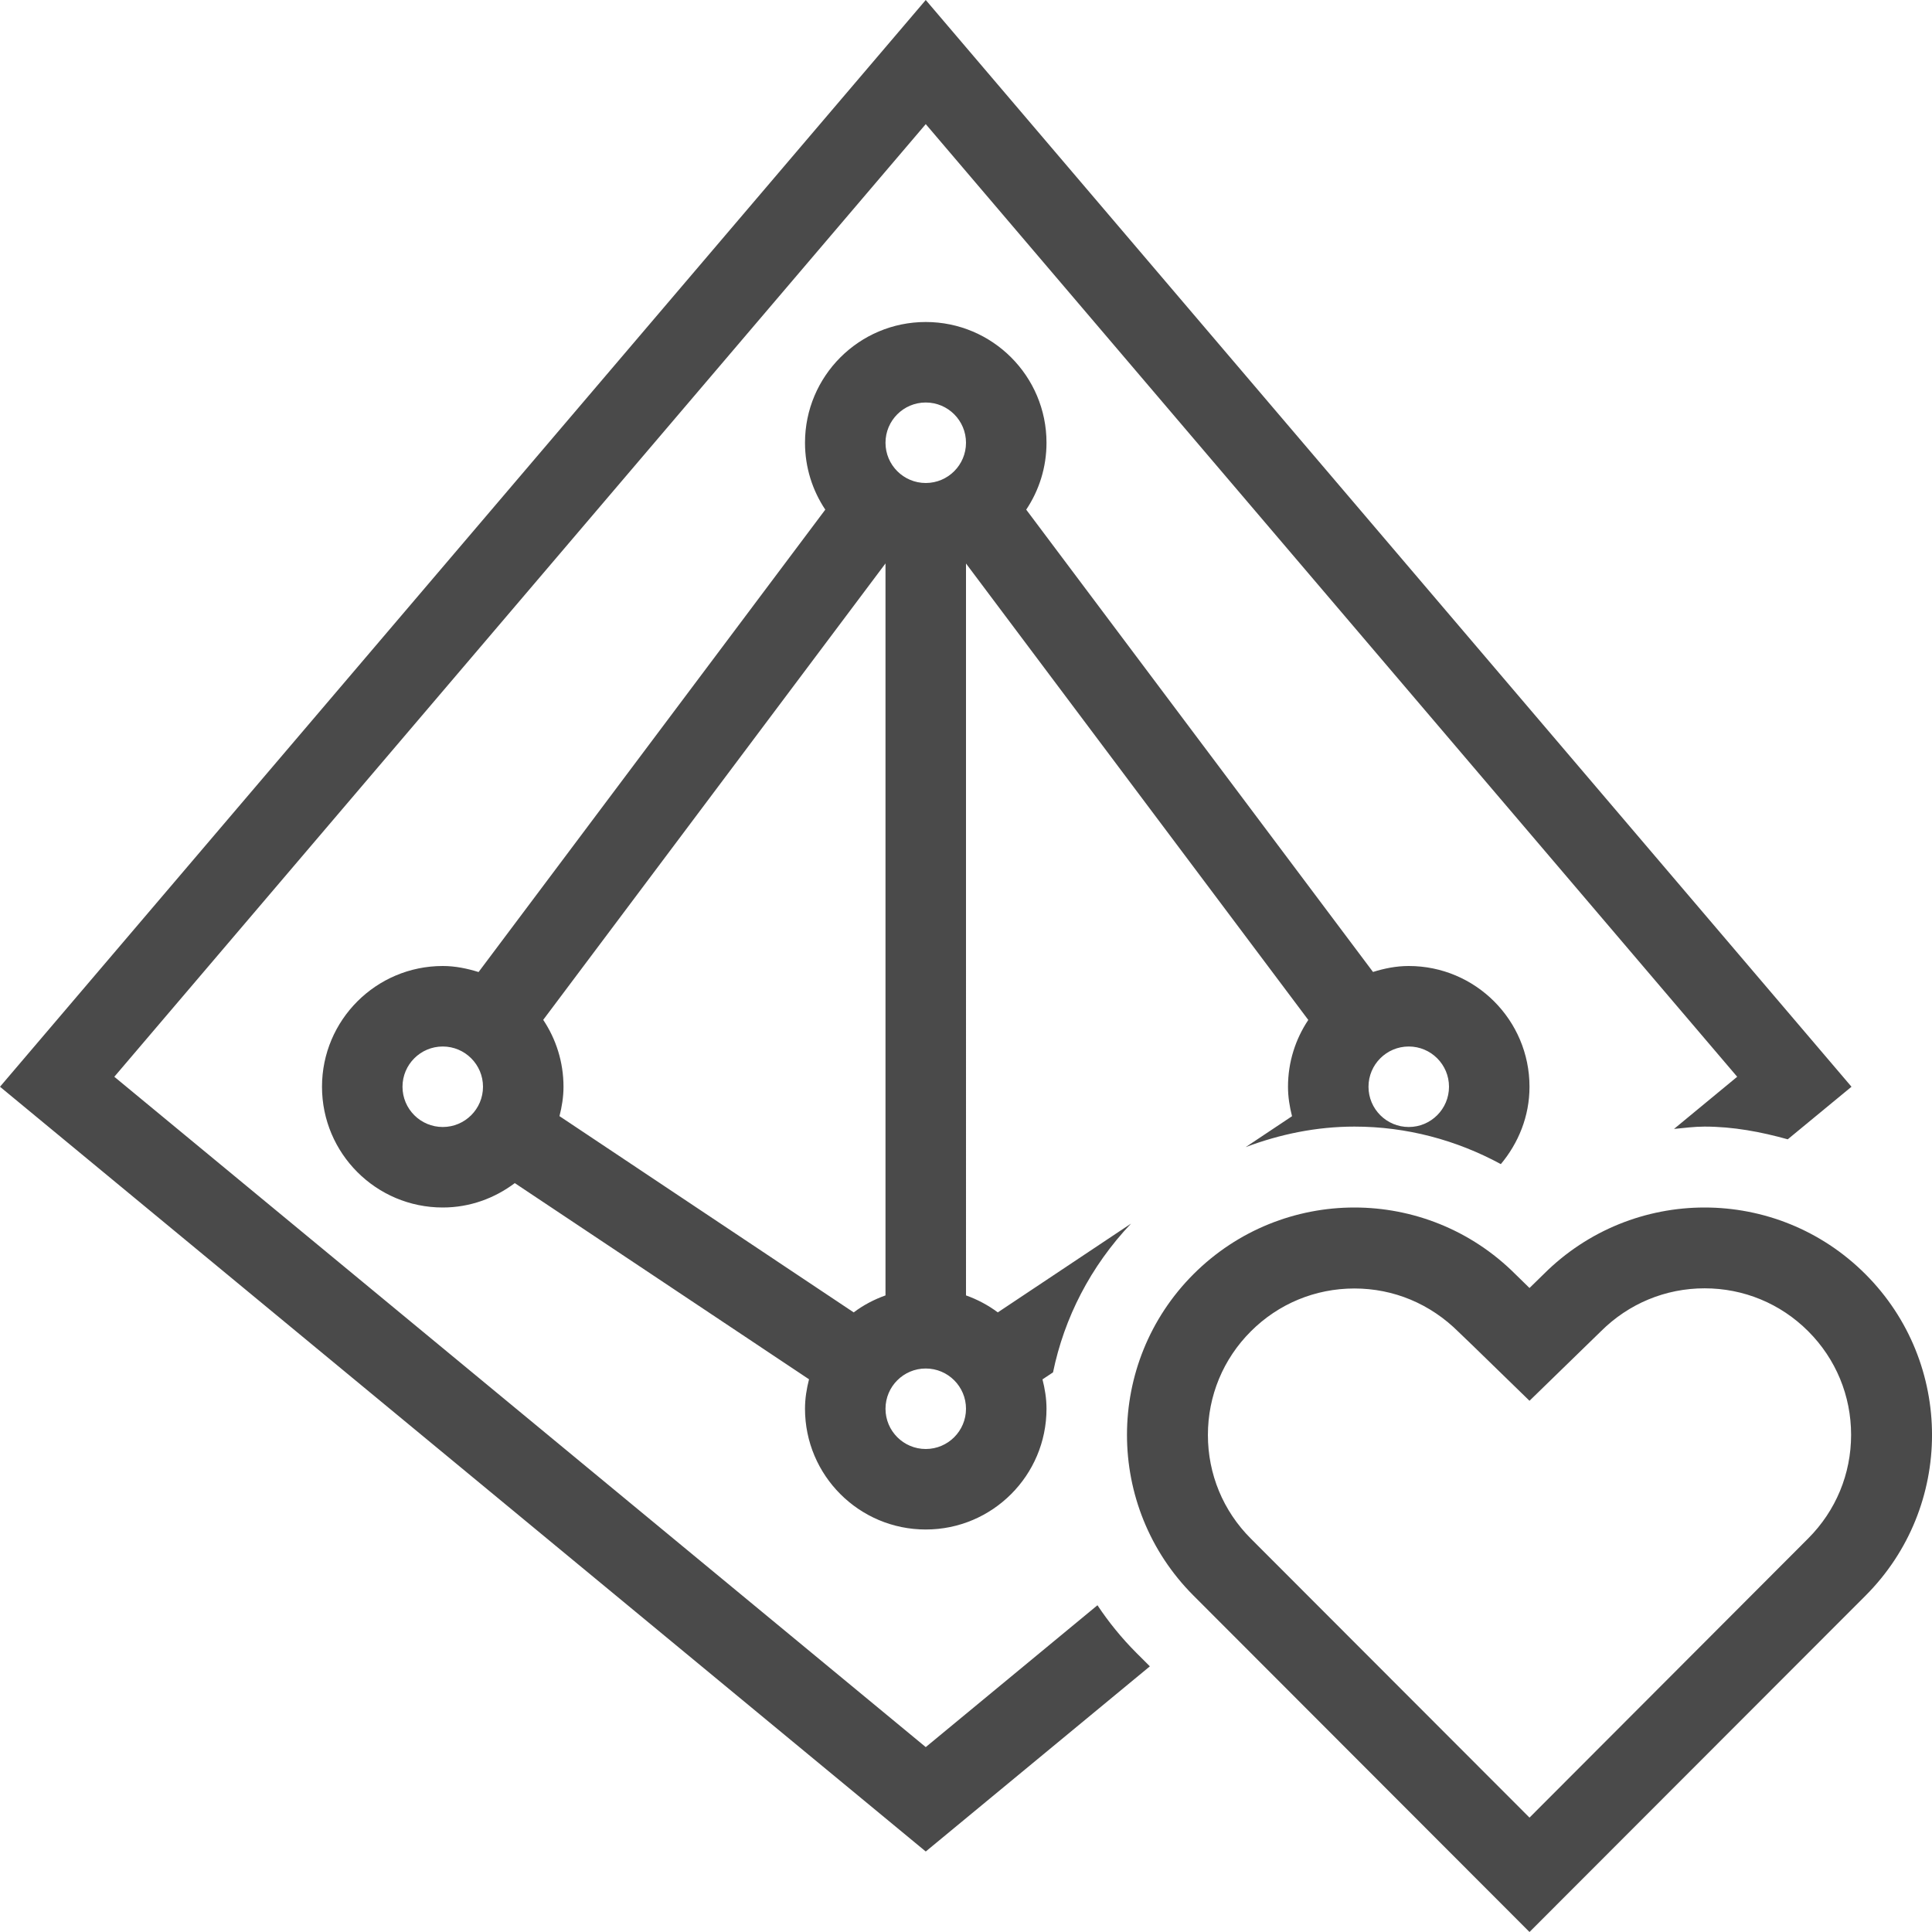 <?xml version="1.0" encoding="utf-8"?>
<!-- Generator: Adobe Illustrator 21.1.0, SVG Export Plug-In . SVG Version: 6.00 Build 0)  -->
<svg version="1.1" id="Layer_1" xmlns="http://www.w3.org/2000/svg" xmlns:xlink="http://www.w3.org/1999/xlink" x="0px" y="0px"
	 width="24px" height="24px" viewBox="0 0 24 24" enable-background="new 0 0 24 24" xml:space="preserve">
<path fill="#4A4A4A" d="M21.175,16.004c0.486,0,0.943,0.189,1.287,0.533c0.344,0.344,0.533,0.801,0.533,1.287
	c0,0.486-0.189,0.943-0.534,1.288L19,22.579l-3.462-3.466c-0.344-0.344-0.533-0.801-0.533-1.287c0-0.486,0.189-0.943,0.533-1.287
	c0.344-0.344,0.801-0.533,1.287-0.533c0.486,0,0.943,0.189,1.297,0.543L18.3,16.72l0.7,0.681l0.7-0.681l0.187-0.182
	C20.232,16.194,20.689,16.004,21.175,16.004 M21.175,15c-0.723,0-1.446,0.276-1.998,0.827L19,16l-0.177-0.173
	C18.271,15.276,17.548,15,16.825,15c-0.723,0-1.446,0.276-1.998,0.827c-1.103,1.103-1.103,2.892,0,3.995L19,24l4.173-4.177
	c1.103-1.103,1.103-2.892,0-3.995C22.621,15.276,21.898,15,21.175,15L21.175,15z M14.117,20.533
	c-0.184-0.184-0.345-0.383-0.484-0.592L11.5,21.703L1.42,13.376L11.5,1.542l10.08,11.834l-0.785,0.648
	c0.126-0.012,0.251-0.029,0.38-0.029c0.356,0,0.699,0.065,1.033,0.158L23,13.5L11.5,0L0,13.5L11.5,23l2.784-2.3L14.117,20.533z
	 M14.05,15.2l-1.655,1.103c-0.119-0.089-0.252-0.16-0.395-0.211V7l4.252,5.67C16.093,12.908,16,13.193,16,13.5
	c0,0.127,0.02,0.248,0.05,0.366l-0.576,0.384c0.427-0.161,0.881-0.255,1.352-0.255c0.648,0,1.266,0.167,1.818,0.466
	C18.862,14.2,19,13.868,19,13.5c0-0.828-0.672-1.5-1.5-1.5c-0.156,0-0.303,0.03-0.444,0.074l-4.308-5.743
	C12.907,6.093,13,5.808,13,5.5C13,4.672,12.328,4,11.5,4S10,4.672,10,5.5c0,0.307,0.093,0.593,0.252,0.831l-4.307,5.744
	C5.803,12.031,5.656,12,5.5,12C4.672,12,4,12.672,4,13.5S4.672,15,5.5,15c0.337,0,0.645-0.115,0.895-0.303l3.655,2.437
	C10.02,17.252,10,17.373,10,17.5c0,0.828,0.672,1.5,1.5,1.5s1.5-0.672,1.5-1.5c0-0.127-0.02-0.248-0.05-0.365l0.131-0.087
	C13.22,16.373,13.545,15.733,14.05,15.2z M17.5,13c0.276,0,0.5,0.224,0.5,0.5S17.776,14,17.5,14S17,13.776,17,13.5
	S17.224,13,17.5,13z M5.5,14C5.224,14,5,13.776,5,13.5S5.224,13,5.5,13S6,13.224,6,13.5S5.776,14,5.5,14z M11.5,5
	C11.776,5,12,5.224,12,5.5S11.776,6,11.5,6S11,5.776,11,5.5S11.224,5,11.5,5z M6.95,13.865C6.98,13.748,7,13.627,7,13.5
	c0-0.307-0.093-0.593-0.252-0.831L11,6.999v9.093c-0.143,0.051-0.276,0.121-0.395,0.211L6.95,13.865z M11.5,18
	c-0.276,0-0.5-0.224-0.5-0.5s0.224-0.5,0.5-0.5s0.5,0.224,0.5,0.5S11.776,18,11.5,18z"/>
</svg>
